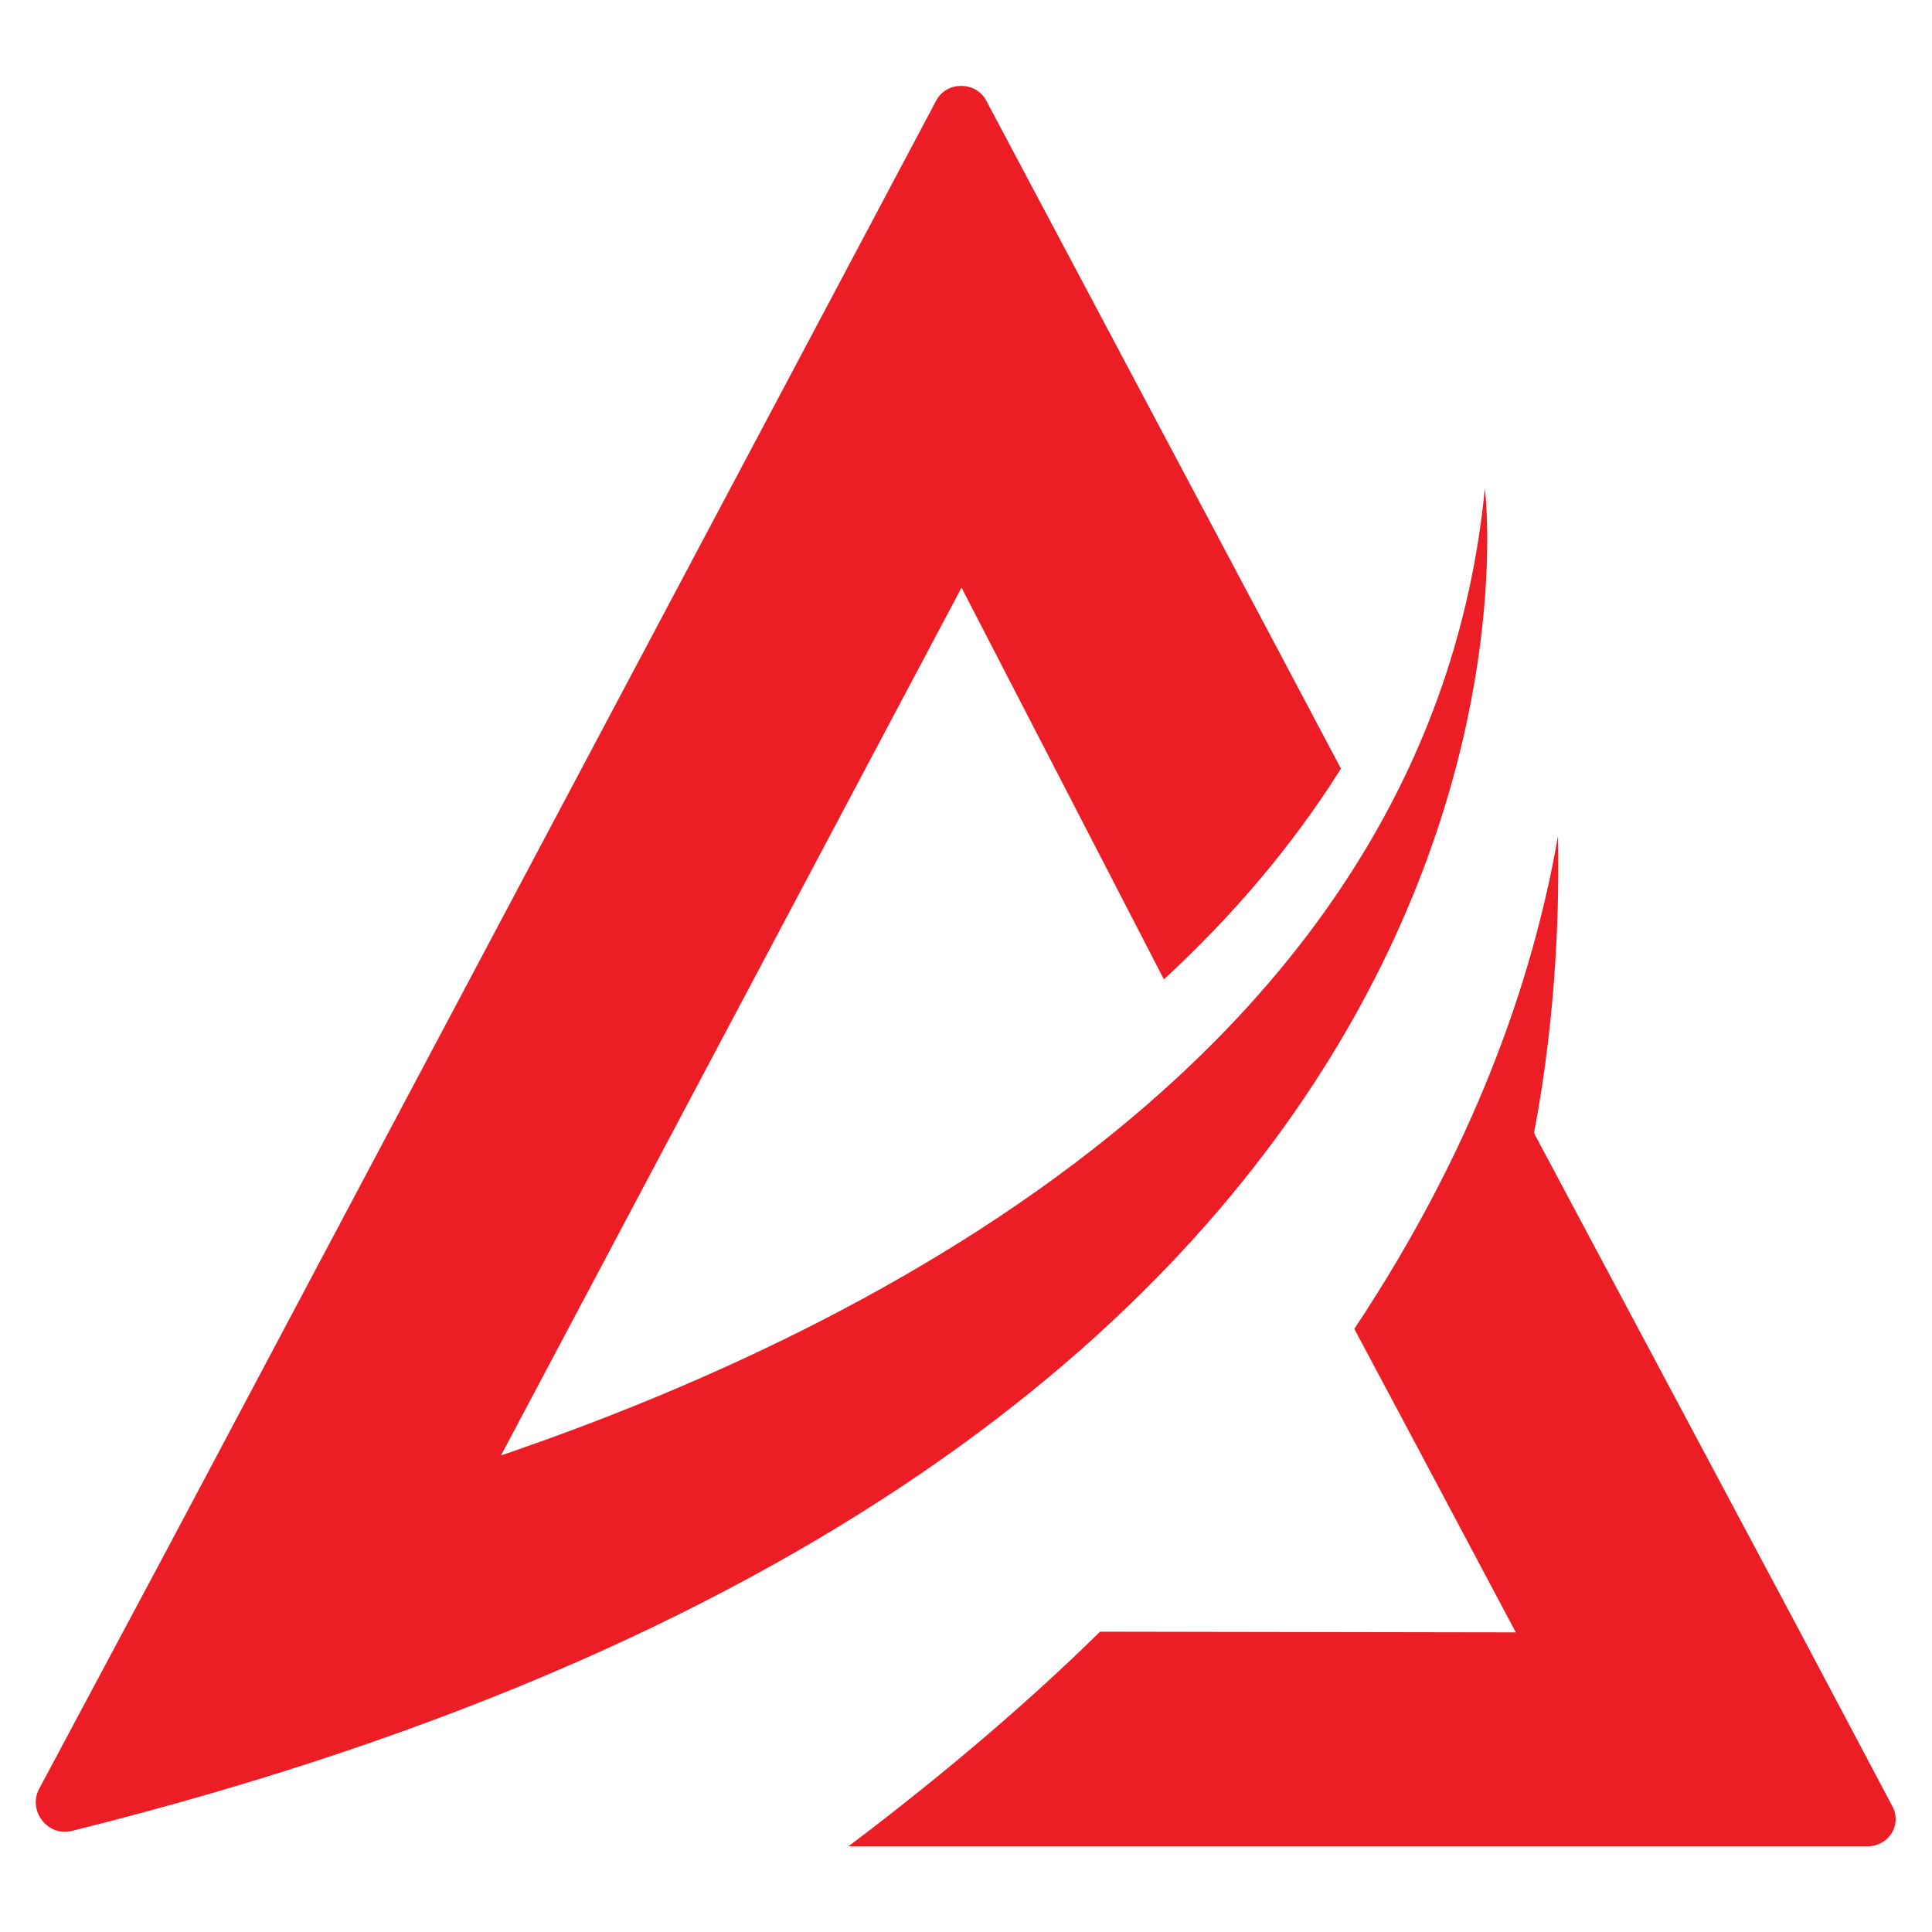 <?xml version="1.0" encoding="utf-8"?>
<!-- Generator: Adobe Illustrator 28.0.0, SVG Export Plug-In . SVG Version: 6.00 Build 0)  -->
<svg version="1.1" id="Layer_1" xmlns="http://www.w3.org/2000/svg" xmlns:xlink="http://www.w3.org/1999/xlink" x="0px" y="0px"
	 viewBox="0 0 2239.4 2239.4" style="enable-background:new 0 0 2239.4 2239.4;" xml:space="preserve">
<style type="text/css">
	.st0{fill:#EC1D24;}
</style>
<path id="XMLID_3_" class="st0" d="M2193.9,2094.5l-107.5-203l-307.5-576.6v-0.8l-0.8-0.8c27.1-142.1,29.3-270.6,27.8-344.3
	c-29.3,168.4-97.7,363.1-236.1,571.3l72.9,136.8l0,0l114.3,215l-481.9-0.8c-84.2,82.7-181.2,165.4-291.7,248.8h905.9h275.9
	C2189.4,2139.6,2204.4,2115.5,2193.9,2094.5z"/>
<path id="XMLID_2_" class="st0" d="M1721.1,566.1c-63.1,648.8-710.4,974.3-1140.4,1120.9l533.8-1005.9l234.6,454.1
	c78.2-72.2,148.1-153.4,205.2-244.3l-79.7-150.4l-331.5-624c-12-22.6-45.9-22.6-57.9,0L197.2,1789.2L45.4,2073.4
	c-13.5,25.6,9.8,55.6,37.6,48.9C1864.6,1678.7,1721.1,566.1,1721.1,566.1z"/>
</svg>
